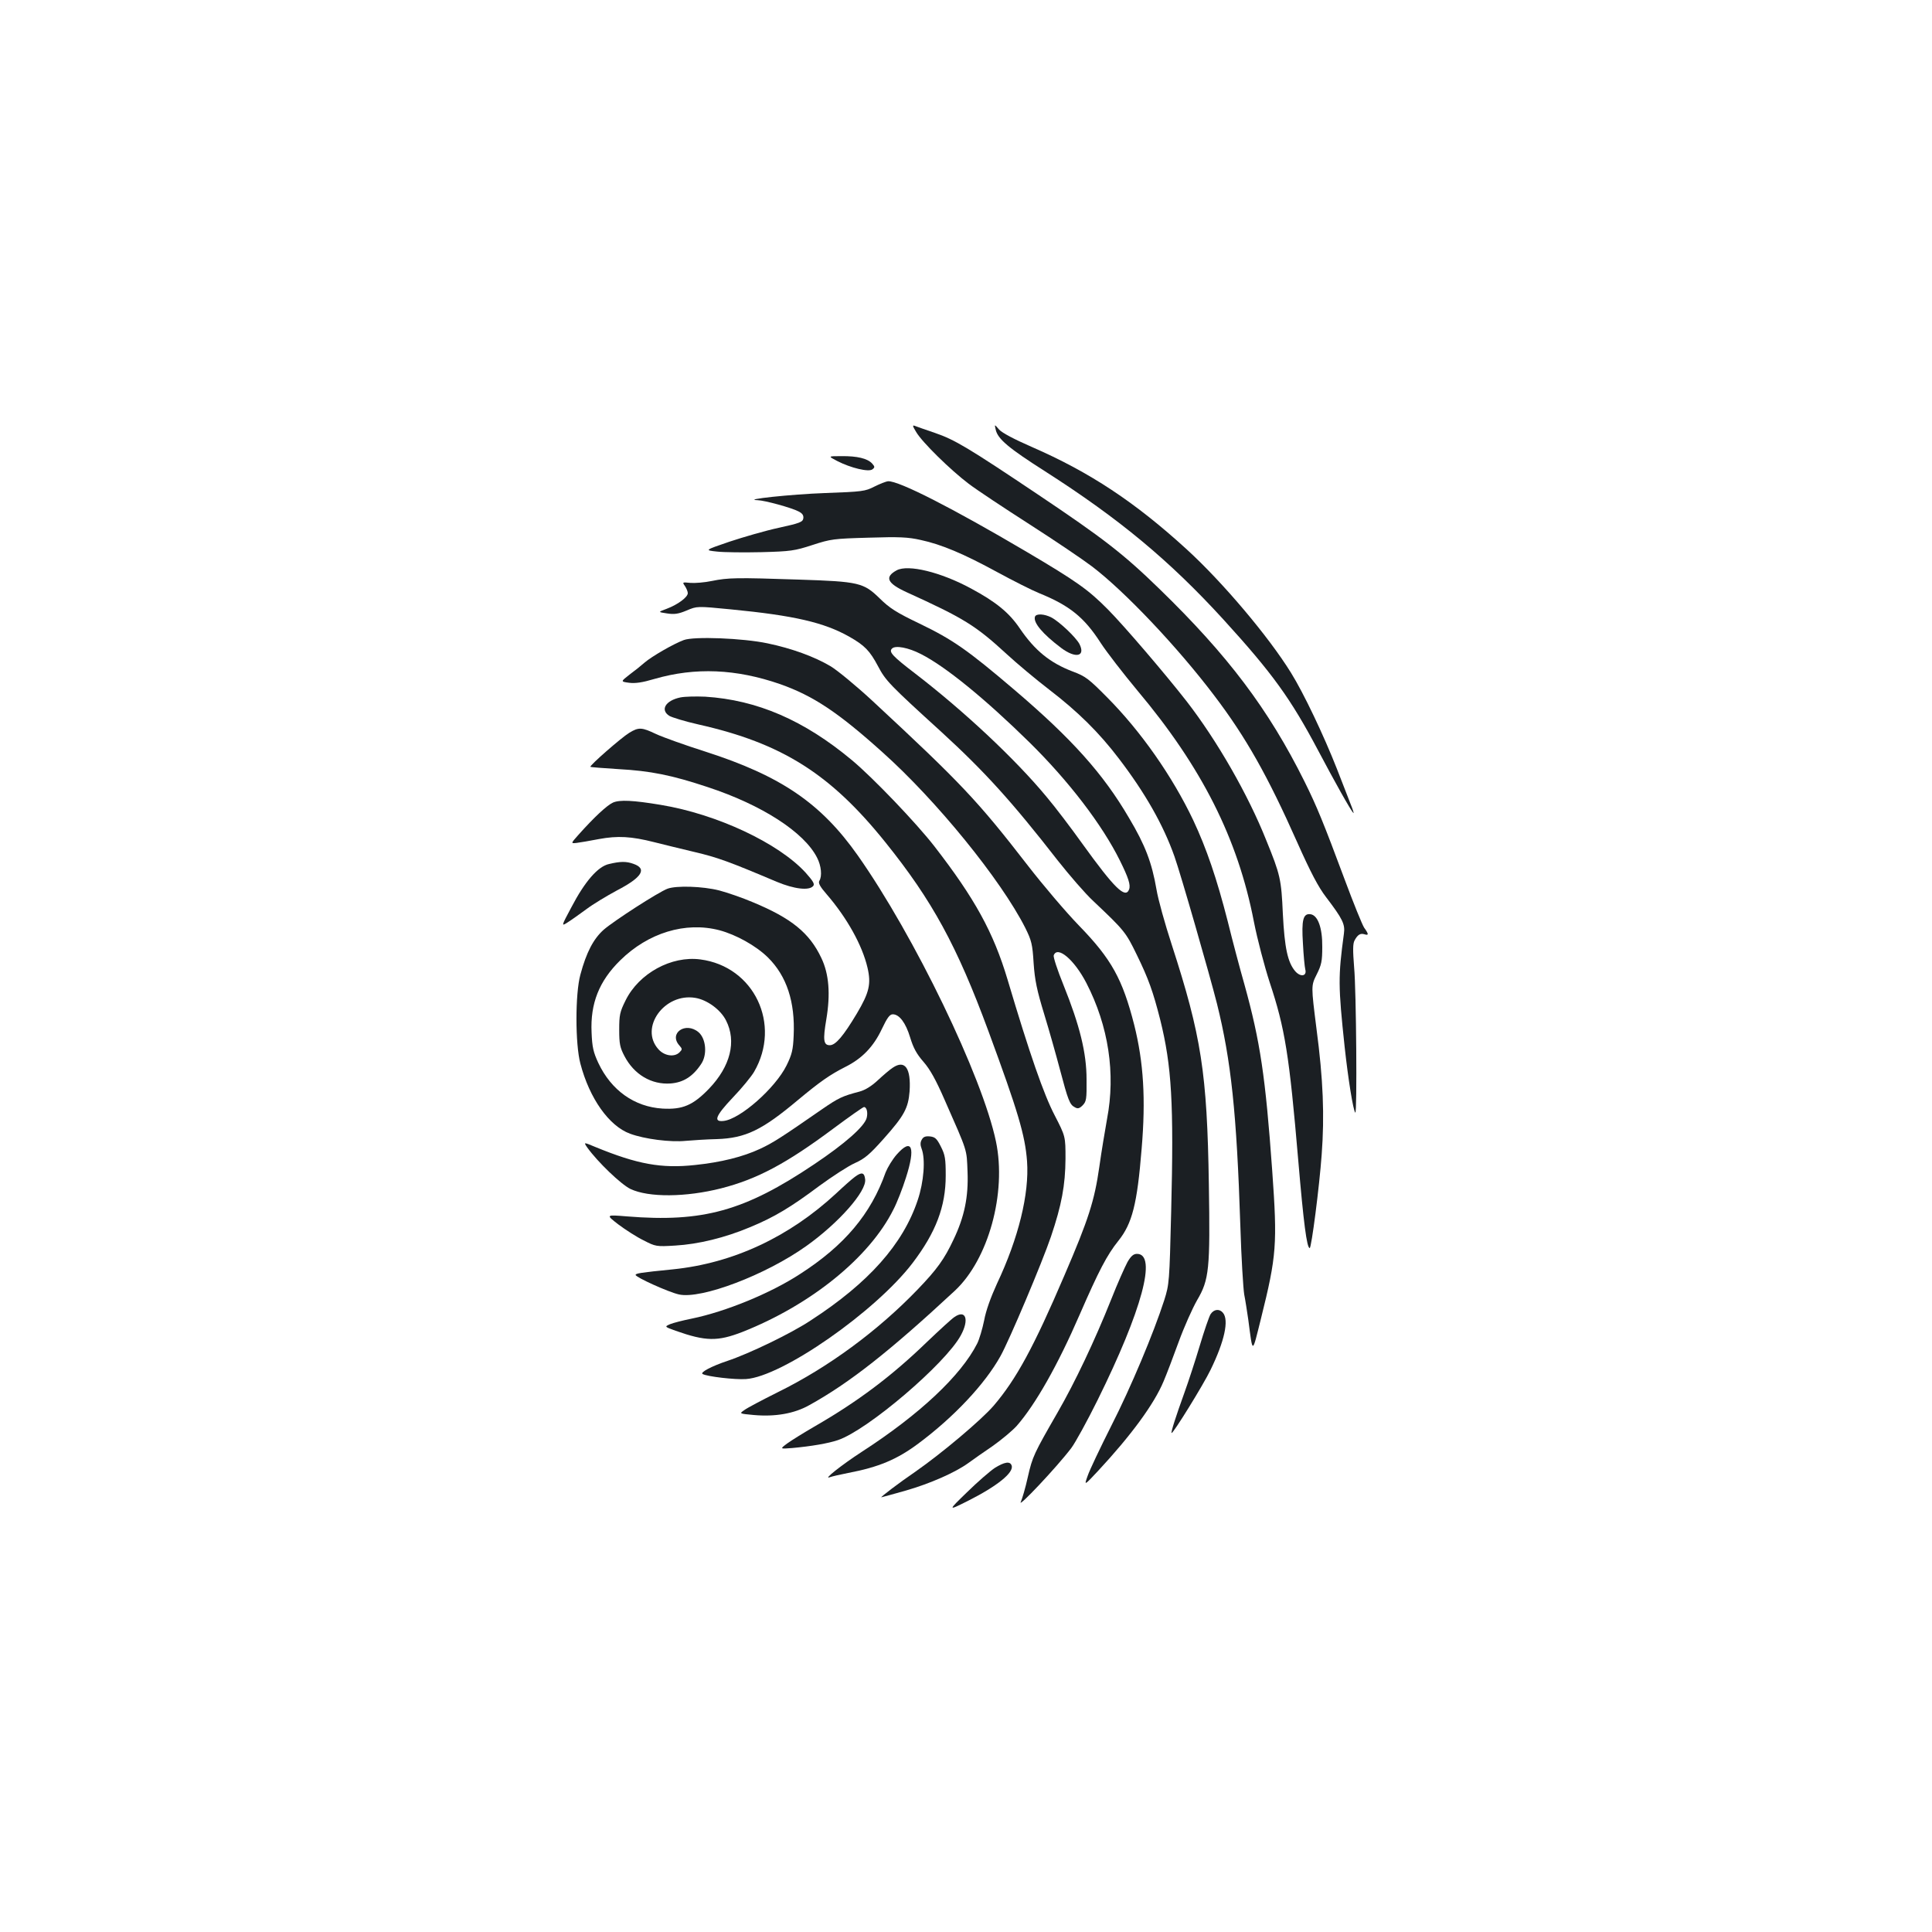 <?xml version="1.0" standalone="no"?>
<!DOCTYPE svg PUBLIC "-//W3C//DTD SVG 20010904//EN"
 "http://www.w3.org/TR/2001/REC-SVG-20010904/DTD/svg10.dtd">
<svg version="1.0" xmlns="http://www.w3.org/2000/svg"
 width="1000pt" height="1000pt" viewBox="0 0 1000 1000"
 preserveAspectRatio="xMidYMid meet">
<g transform="translate(0,1000) scale(0.1,-0.1)"
fill="#1b1f23" stroke="none">
<path d="M4742 7764 c31 -53 178 -197 272 -268 42 -32 184 -126 315 -210 131
-84 276 -182 322 -217 169 -128 443 -417 633 -668 165 -217 277 -416 430 -760
70 -157 110 -233 150 -285 86 -113 99 -140 92 -189 -30 -222 -30 -268 4 -587
18 -165 44 -328 55 -339 10 -9 5 636 -6 751 -7 89 -7 123 2 140 16 30 30 39
52 32 22 -7 22 1 -2 34 -10 15 -55 126 -100 247 -111 298 -145 381 -209 510
-186 374 -396 652 -750 996 -188 183 -292 263 -632 491 -358 240 -428 282
-530 317 -47 16 -93 32 -103 36 -15 6 -15 2 5 -31z"/>
<path d="M5154 7775 c11 -48 69 -96 256 -215 383 -245 643 -461 921 -765 256
-281 349 -410 492 -680 84 -159 169 -311 182 -323 4 -4 -2 16 -13 43 -11 28
-43 111 -72 185 -68 173 -172 392 -238 498 -117 189 -355 470 -539 638 -269
246 -503 400 -801 530 -94 41 -156 74 -171 91 -24 28 -24 28 -17 -2z"/>
<path d="M4333 7614 c70 -36 164 -59 183 -43 13 10 12 14 -2 30 -24 26 -77 39
-159 38 -70 0 -70 0 -22 -25z"/>
<path d="M4525 7481 c-47 -24 -61 -26 -255 -33 -172 -6 -436 -34 -348 -37 36
-1 175 -39 211 -58 20 -10 27 -20 25 -36 -3 -19 -18 -25 -128 -49 -69 -15
-183 -48 -255 -72 -129 -44 -129 -44 -63 -51 36 -4 139 -5 229 -3 151 4 172 7
264 37 95 31 110 33 291 38 159 5 204 3 270 -12 107 -23 221 -71 397 -167 81
-44 178 -93 215 -108 158 -64 234 -125 320 -259 30 -46 115 -156 189 -245 333
-396 520 -766 603 -1196 18 -92 55 -232 82 -315 79 -238 101 -373 148 -924 27
-318 44 -451 59 -451 9 0 50 317 62 484 15 201 8 388 -27 652 -28 222 -28 222
1 280 25 50 29 69 29 143 1 99 -23 164 -61 169 -38 5 -47 -29 -39 -152 3 -61
9 -121 12 -133 10 -36 -24 -42 -52 -10 -39 46 -55 120 -64 297 -8 179 -13 202
-86 381 -94 236 -254 515 -412 719 -110 141 -322 389 -407 475 -102 103 -161
145 -425 301 -380 224 -658 366 -713 363 -12 -1 -44 -14 -72 -28z"/>
<path d="M4641 7048 c-64 -35 -49 -67 51 -113 297 -135 357 -172 518 -320 52
-48 151 -131 220 -184 150 -115 259 -223 361 -357 136 -178 230 -343 288 -507
32 -90 183 -615 220 -762 73 -294 102 -564 121 -1150 5 -166 15 -325 20 -355
6 -30 15 -89 21 -130 24 -182 19 -182 66 6 81 325 85 384 58 764 -35 488 -62
669 -144 965 -22 77 -61 223 -86 325 -57 223 -110 378 -179 525 -108 227 -271
460 -446 636 -94 95 -112 109 -177 133 -118 45 -196 108 -275 224 -55 81 -122
136 -252 206 -157 85 -326 126 -385 94z"/>
<path d="M3685 6993 c-38 -8 -89 -12 -112 -10 -41 4 -42 4 -28 -16 8 -12 15
-29 15 -37 0 -21 -51 -59 -109 -81 -46 -17 -46 -17 1 -24 38 -6 59 -3 102 15
54 23 54 23 228 6 330 -32 483 -68 613 -141 81 -46 107 -73 150 -154 39 -74
59 -95 326 -338 225 -206 365 -360 604 -667 60 -76 142 -171 184 -210 162
-153 168 -161 225 -278 61 -125 84 -190 121 -335 60 -241 71 -435 57 -993 -9
-368 -10 -377 -36 -460 -55 -170 -172 -450 -274 -650 -57 -113 -112 -229 -122
-258 -19 -53 -19 -53 53 24 172 185 291 347 340 465 15 35 50 127 78 204 28
77 71 173 95 215 63 107 68 161 61 600 -9 578 -39 768 -192 1240 -35 107 -71
236 -79 286 -24 139 -58 229 -142 370 -133 228 -295 409 -593 663 -243 207
-319 260 -491 343 -121 58 -155 80 -206 130 -84 82 -107 88 -419 98 -324 11
-366 10 -450 -7z m1081 -378 c127 -64 333 -232 563 -458 203 -200 376 -426
468 -612 44 -89 56 -126 47 -149 -19 -49 -76 7 -239 233 -60 84 -145 196 -190
249 -162 195 -425 441 -677 635 -119 91 -139 113 -121 130 17 18 85 5 149 -28z"/>
<path d="M5357 6808 c-10 -30 39 -89 136 -162 75 -56 127 -44 94 21 -19 35
-103 115 -145 137 -37 19 -79 21 -85 4z"/>
<path d="M3539 6687 c-54 -20 -166 -85 -202 -116 -18 -16 -53 -44 -79 -63 -46
-36 -46 -36 -2 -42 33 -4 68 1 132 20 211 61 422 52 650 -27 170 -60 299 -145
529 -352 280 -250 614 -661 740 -910 32 -65 37 -83 43 -182 6 -88 17 -141 55
-265 26 -85 62 -213 81 -285 42 -159 51 -183 77 -196 15 -9 24 -7 41 10 19 20
21 32 20 134 0 137 -35 279 -120 490 -31 76 -53 144 -50 152 19 52 107 -23
169 -143 115 -223 152 -469 107 -704 -10 -57 -29 -168 -40 -248 -25 -175 -56
-272 -180 -560 -160 -374 -250 -539 -367 -676 -65 -75 -267 -245 -403 -340
-85 -58 -185 -134 -178 -134 2 0 59 16 127 35 125 36 255 93 324 143 20 15 76
54 123 86 47 33 103 80 126 105 98 112 213 315 327 578 98 225 141 308 200
381 71 89 97 189 120 475 22 259 10 448 -38 641 -61 239 -118 342 -286 515
-67 69 -186 209 -265 311 -260 336 -345 426 -805 853 -82 76 -179 156 -215
178 -84 50 -202 93 -327 119 -127 27 -382 37 -434 17z"/>
<path d="M3521 6390 c-76 -16 -105 -64 -57 -95 13 -8 81 -29 152 -45 431 -97
682 -255 967 -610 242 -301 370 -535 533 -977 153 -415 190 -539 200 -674 12
-168 -44 -397 -156 -634 -32 -70 -57 -139 -66 -189 -9 -44 -25 -98 -36 -120
-84 -166 -298 -367 -598 -561 -103 -67 -203 -146 -165 -131 11 4 54 14 95 22
158 30 253 70 363 152 184 137 344 307 425 452 46 82 217 487 262 620 55 163
74 265 75 402 0 116 0 116 -56 225 -56 107 -129 316 -244 703 -73 244 -169
419 -379 690 -94 121 -318 355 -426 445 -248 207 -491 312 -760 329 -47 2
-105 1 -129 -4z"/>
<path d="M3257 6207 c-41 -25 -207 -170 -201 -176 1 -2 67 -7 146 -12 164 -9
275 -31 461 -93 280 -92 499 -233 566 -365 22 -42 27 -96 12 -120 -7 -11 3
-30 38 -70 106 -123 184 -264 211 -379 20 -85 9 -130 -55 -238 -70 -117 -110
-164 -140 -164 -33 0 -36 28 -18 134 22 131 14 235 -26 318 -61 129 -154 205
-354 288 -54 23 -132 50 -174 61 -86 22 -223 26 -268 9 -48 -18 -277 -166
-330 -212 -53 -47 -90 -117 -121 -233 -27 -98 -27 -359 0 -460 47 -180 148
-323 257 -363 76 -28 209 -45 289 -37 36 3 108 8 160 9 150 5 235 47 421 203
113 94 164 130 245 171 86 43 145 104 188 195 28 59 41 77 57 77 34 0 67 -44
90 -120 16 -53 33 -85 69 -126 34 -39 64 -93 109 -196 122 -277 114 -253 119
-374 5 -129 -16 -232 -73 -351 -47 -100 -85 -153 -185 -257 -206 -214 -462
-403 -724 -532 -82 -41 -160 -82 -174 -93 -26 -18 -26 -18 49 -25 111 -10 210
7 288 51 208 115 416 279 753 592 174 162 269 506 213 773 -70 335 -422 1064
-715 1480 -191 271 -398 412 -790 538 -104 33 -218 74 -253 90 -75 36 -91 37
-140 7z m467 -1022 c86 -23 189 -80 251 -141 97 -96 141 -230 133 -404 -3 -74
-9 -98 -37 -155 -58 -117 -240 -278 -326 -287 -54 -6 -42 26 48 121 47 49 96
109 110 133 143 246 0 546 -278 582 -150 20 -318 -72 -387 -212 -30 -60 -33
-76 -33 -152 0 -73 4 -92 27 -136 50 -96 140 -149 239 -142 65 5 114 35 157
99 34 48 27 132 -12 166 -67 57 -157 -5 -99 -69 15 -17 15 -20 0 -35 -26 -26
-78 -19 -109 16 -100 111 31 293 191 266 61 -10 131 -61 159 -117 55 -108 23
-237 -88 -353 -83 -86 -137 -109 -241 -103 -145 9 -265 94 -332 236 -26 56
-32 82 -35 158 -7 150 39 266 148 373 145 143 338 202 514 156z"/>
<path d="M3173 5846 c-31 -14 -97 -75 -179 -167 -40 -45 -40 -45 -10 -42 17 2
69 11 116 20 97 18 168 14 286 -16 43 -11 138 -34 209 -51 119 -28 177 -49
425 -154 91 -38 168 -47 189 -22 9 10 0 25 -39 69 -140 153 -459 303 -750 351
-144 24 -212 27 -247 12z"/>
<path d="M3153 5528 c-58 -12 -126 -91 -195 -223 -54 -101 -54 -101 -18 -78
19 12 62 43 95 67 33 25 104 68 158 97 131 68 158 113 85 138 -36 13 -67 13
-125 -1z"/>
<path d="M4620 4473 c-14 -9 -48 -38 -76 -64 -33 -31 -66 -51 -95 -59 -88 -23
-108 -32 -195 -92 -212 -147 -253 -173 -319 -204 -90 -42 -203 -70 -337 -84
-175 -19 -299 4 -516 93 -62 26 -62 26 -42 -3 54 -75 174 -190 223 -214 95
-45 287 -43 469 3 188 48 339 129 582 310 82 61 153 111 158 111 14 0 21 -28
14 -56 -11 -44 -113 -134 -273 -241 -359 -241 -575 -301 -968 -269 -110 9
-110 9 -44 -42 36 -27 95 -65 130 -82 62 -32 66 -33 164 -27 119 7 256 40 387
95 126 52 212 104 359 214 67 49 150 103 184 118 51 23 76 44 149 126 106 119
127 158 134 245 8 120 -24 166 -88 122z"/>
<path d="M4771 4101 c-8 -13 -8 -28 -1 -46 21 -54 12 -172 -20 -267 -76 -228
-254 -428 -553 -622 -104 -69 -321 -173 -432 -210 -81 -27 -144 -60 -128 -68
23 -13 168 -30 224 -26 187 12 671 350 862 600 121 159 172 293 172 453 0 87
-3 107 -25 150 -21 42 -30 50 -57 53 -23 2 -34 -2 -42 -17z"/>
<path d="M4642 4025 c-23 -26 -48 -68 -58 -93 -76 -215 -212 -378 -444 -527
-152 -99 -384 -194 -559 -230 -45 -9 -96 -22 -113 -29 -29 -13 -29 -13 29 -34
156 -55 217 -56 346 -6 354 140 657 385 781 633 19 36 48 111 65 165 51 158
31 209 -47 121z"/>
<path d="M4424 3908 c-16 -12 -59 -50 -96 -85 -244 -226 -533 -361 -844 -393
-171 -17 -194 -21 -194 -29 0 -12 170 -89 224 -101 115 -26 450 101 660 251
167 119 312 283 304 345 -4 36 -18 39 -54 12z"/>
<path d="M5836 3468 c-13 -24 -52 -111 -85 -195 -85 -213 -187 -428 -277 -584
-122 -212 -130 -228 -154 -334 -12 -55 -29 -112 -36 -128 -22 -41 187 180 261
278 21 28 82 139 136 248 230 465 309 757 204 757 -18 0 -31 -11 -49 -42z"/>
<path d="M6266 3198 c-8 -13 -33 -86 -56 -163 -23 -77 -59 -187 -80 -245 -43
-119 -70 -203 -66 -207 6 -7 165 250 202 327 72 148 96 257 64 295 -18 22 -47
19 -64 -7z"/>
<path d="M4940 3183 c-14 -9 -77 -67 -141 -128 -185 -179 -360 -310 -584 -439
-55 -32 -118 -71 -140 -87 -39 -29 -39 -29 25 -24 99 9 187 24 237 41 154 52
557 396 636 542 45 82 26 136 -33 95z"/>
<path d="M5149 2402 c-24 -16 -89 -72 -144 -126 -100 -97 -100 -97 4 -45 153
77 241 148 227 184 -8 23 -37 18 -87 -13z"/>
</g>
</svg>
